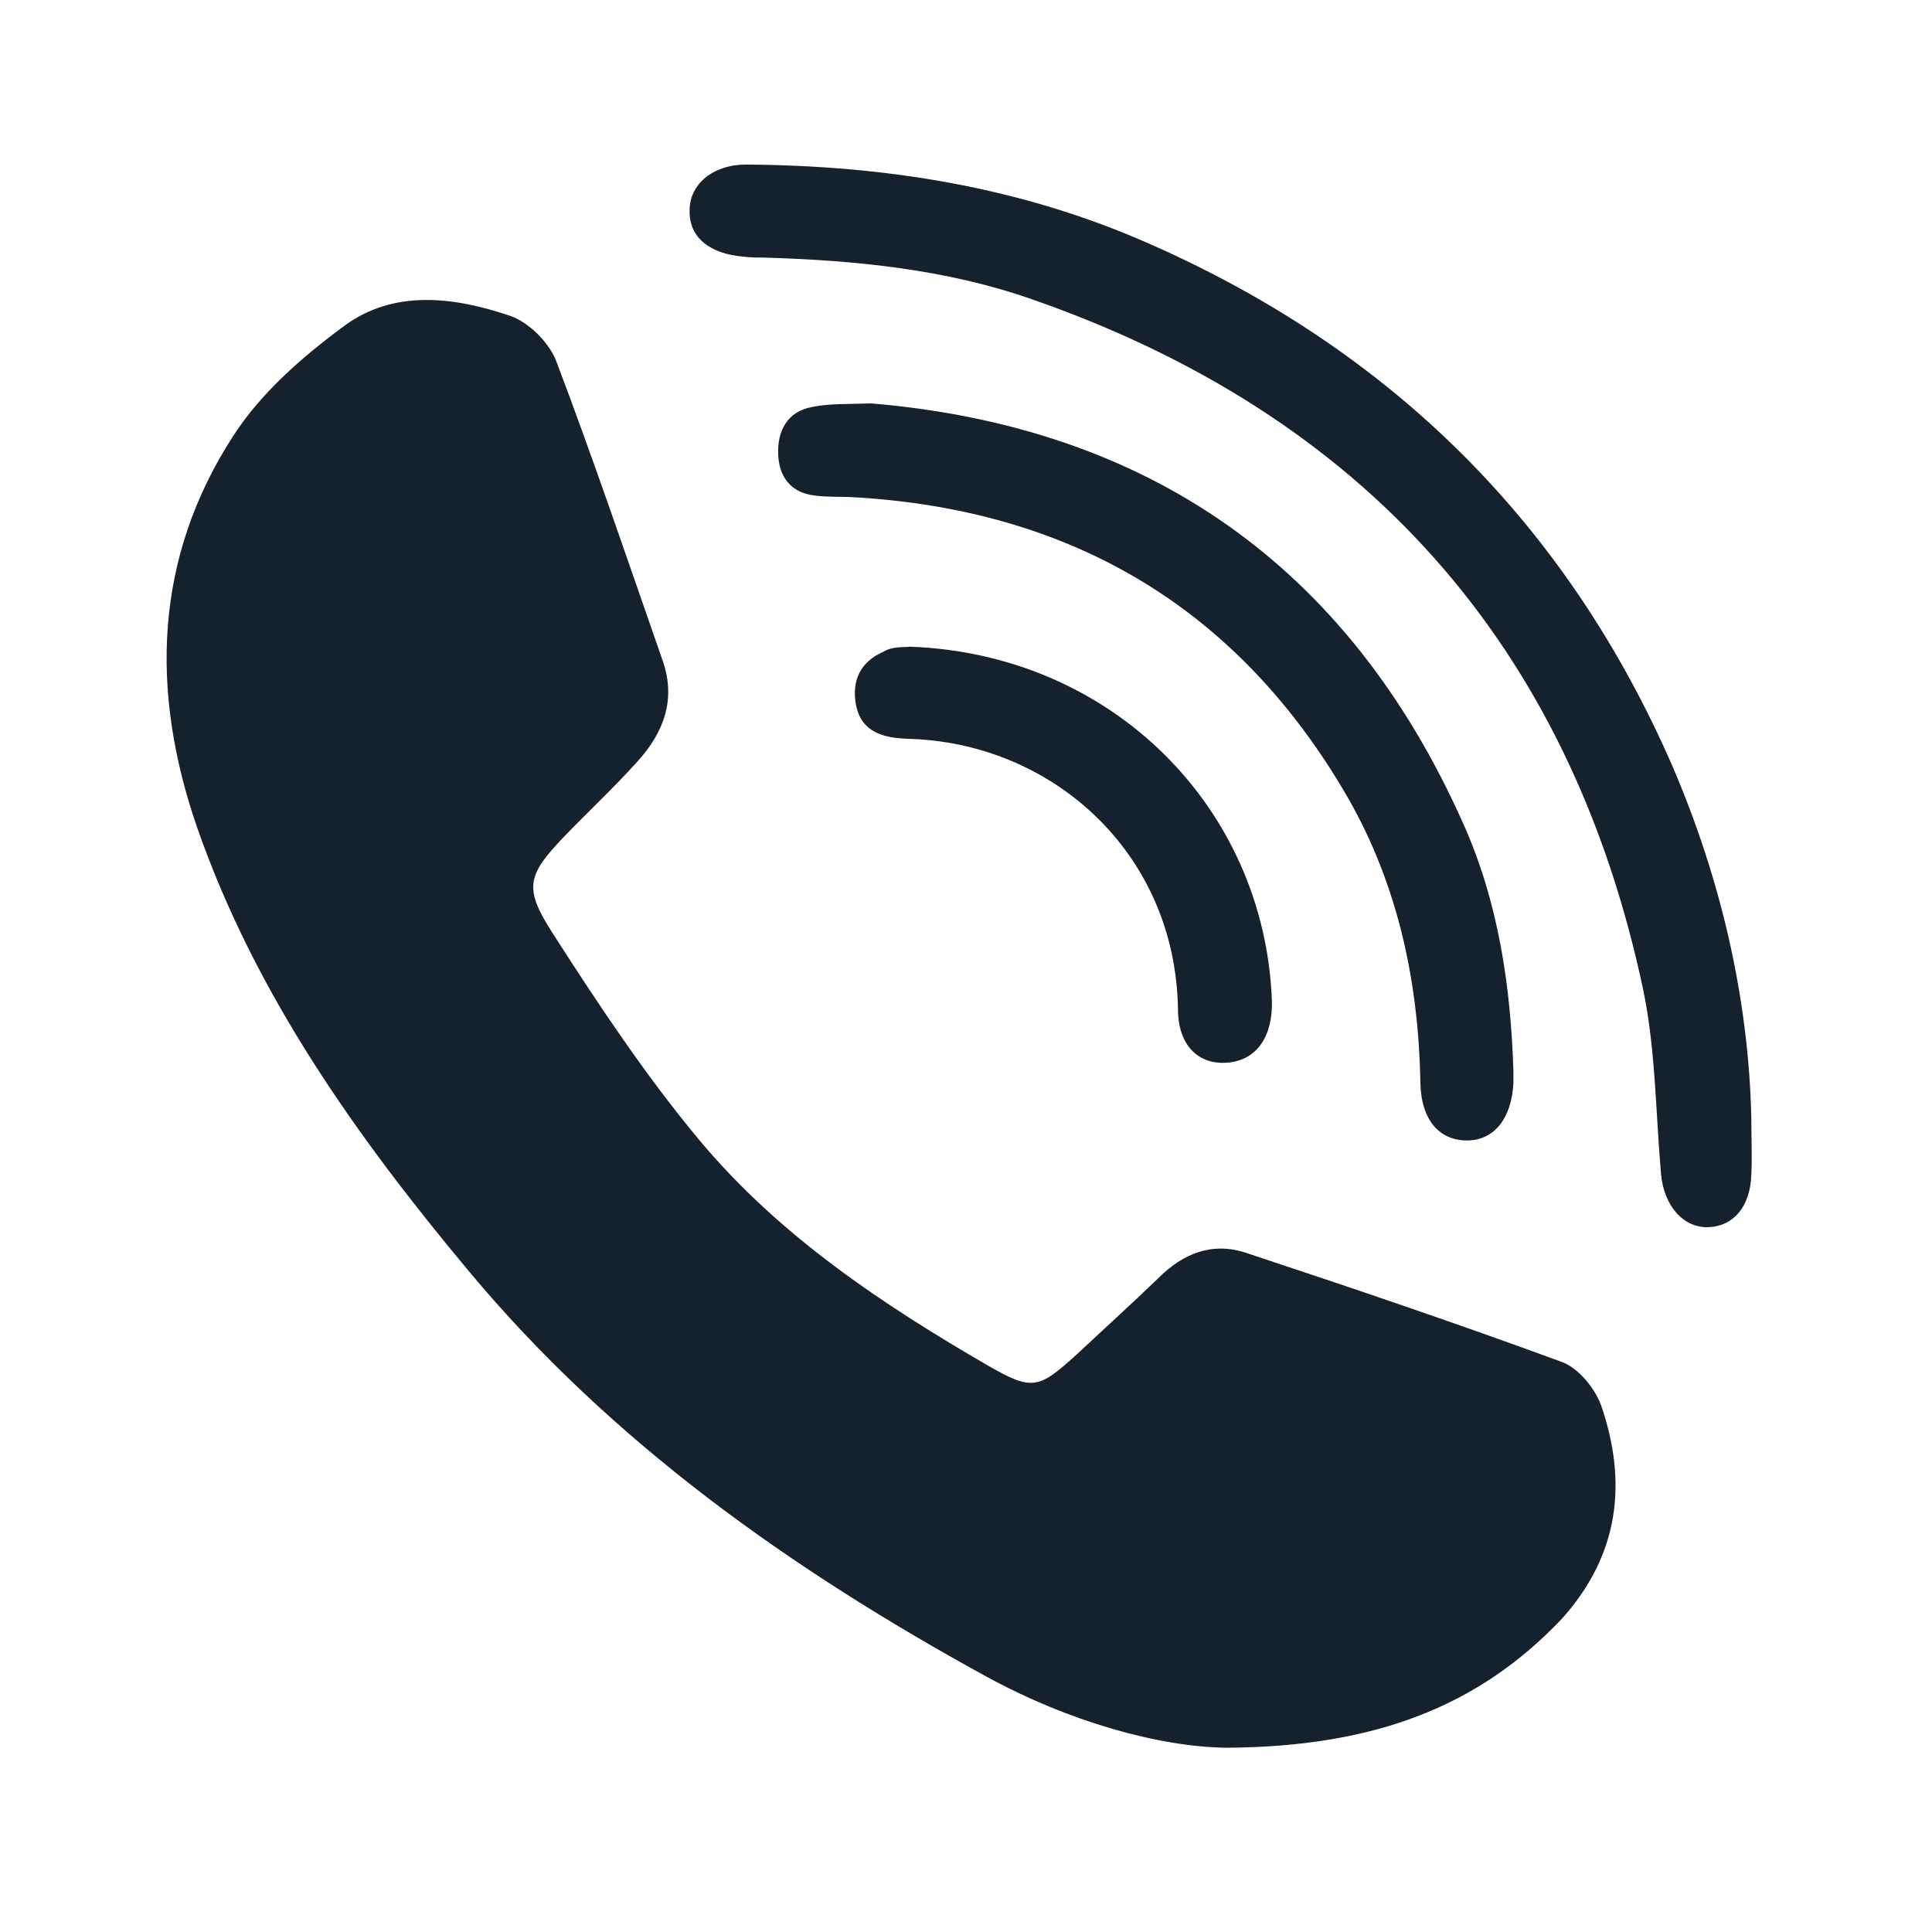 <?xml version="1.0" encoding="utf-8"?>
<!-- Generator: Adobe Illustrator 27.2.0, SVG Export Plug-In . SVG Version: 6.00 Build 0)  -->
<svg version="1.1" id="Layer_1" xmlns="http://www.w3.org/2000/svg" xmlns:xlink="http://www.w3.org/1999/xlink" x="0px" y="0px"
	 viewBox="0 0 216 216" style="enable-background:new 0 0 216 216;" xml:space="preserve">
<style type="text/css">
	.st0{fill:#15212D;}
</style>
<g>
	<g>
		<path class="st0" d="M137.1,195.4c-7.5-0.1-17.6-2.9-26.9-8c-21.7-11.9-41.8-26.1-57.8-45.3C39.8,127,28.5,111.1,22,92.4
			c-5.2-15.1-4.8-30,4.1-43.7c3.1-4.8,7.7-8.8,12.3-12.2c5.6-4.2,12.4-3.3,18.6-1.2c2.1,0.7,4.4,3,5.2,5.1
			c4.2,11.1,8,22.3,11.9,33.5c1.5,4.3,0.1,8-2.8,11.2c-2.6,2.9-5.5,5.6-8.2,8.4c-4.1,4.3-4.6,5.7-1.4,10.7
			c5.2,8.1,10.5,16.1,16.6,23.4c8.9,10.6,20.3,18.2,32.2,25.1c4.9,2.8,5.6,2.6,9.8-1.2c3.1-2.9,6.2-5.7,9.2-8.6
			c2.8-2.8,6.1-4.1,9.9-2.8c11.8,3.9,23.6,7.9,35.3,12.2c1.8,0.7,3.6,2.9,4.3,4.8c3,8.7,2,16.8-4.4,23.9
			C165.3,190.8,153.7,195.3,137.1,195.4z"/>
		<path class="st0" d="M195.8,125c0,2.4,0.1,4.3,0,6.3c-0.1,3.6-2,5.8-4.8,5.9c-2.8,0.1-5-2.4-5.3-6c-0.6-6.9-0.6-13.9-2-20.6
			c-8.2-38.6-31.3-64.3-68.5-77.2c-9.5-3.3-19.6-4.3-29.7-4.6c-0.8,0-1.5,0-2.3-0.1c-3.9-0.3-6.2-2.2-6.1-5.2c0-2.9,2.6-5.1,6.3-5.1
			c15.6,0.1,30.8,2.5,45.2,8.9c27,11.9,46.6,31.3,58.4,58.4C192.4,98.3,195.5,111.6,195.8,125z"/>
		<path class="st0" d="M97.4,45.1c30.8,2.6,53.3,18,66.2,47c3.9,8.7,5.3,18.1,5.6,27.6c0,0.4,0,0.9,0,1.4c-0.2,3.9-2.1,6.3-5,6.4
			c-3.2,0.1-5.3-2.2-5.4-6.4c-0.2-11.8-2.7-23-8.8-33.1c-12.3-20.5-30.7-31-54.4-32.4c-1.5-0.1-3,0-4.5-0.2c-2.7-0.3-4-2.1-4.1-4.6
			c-0.1-2.6,1-4.8,3.8-5.3C92.7,45.1,94.6,45.2,97.4,45.1z"/>
		<path class="st0" d="M101.7,72.3c22.6,0.8,39.7,18,40.5,39.6c0.1,4-1.7,6.6-4.9,6.9c-3.3,0.3-5.6-1.9-5.6-6
			c-0.3-17.6-14.2-29.8-30.2-30.2c-2.7-0.1-5.2-0.7-5.8-3.8c-0.5-2.7,0.5-4.8,3-5.9C99.8,72.2,101.2,72.4,101.7,72.3z"/>
	</g>
</g>
</svg>
